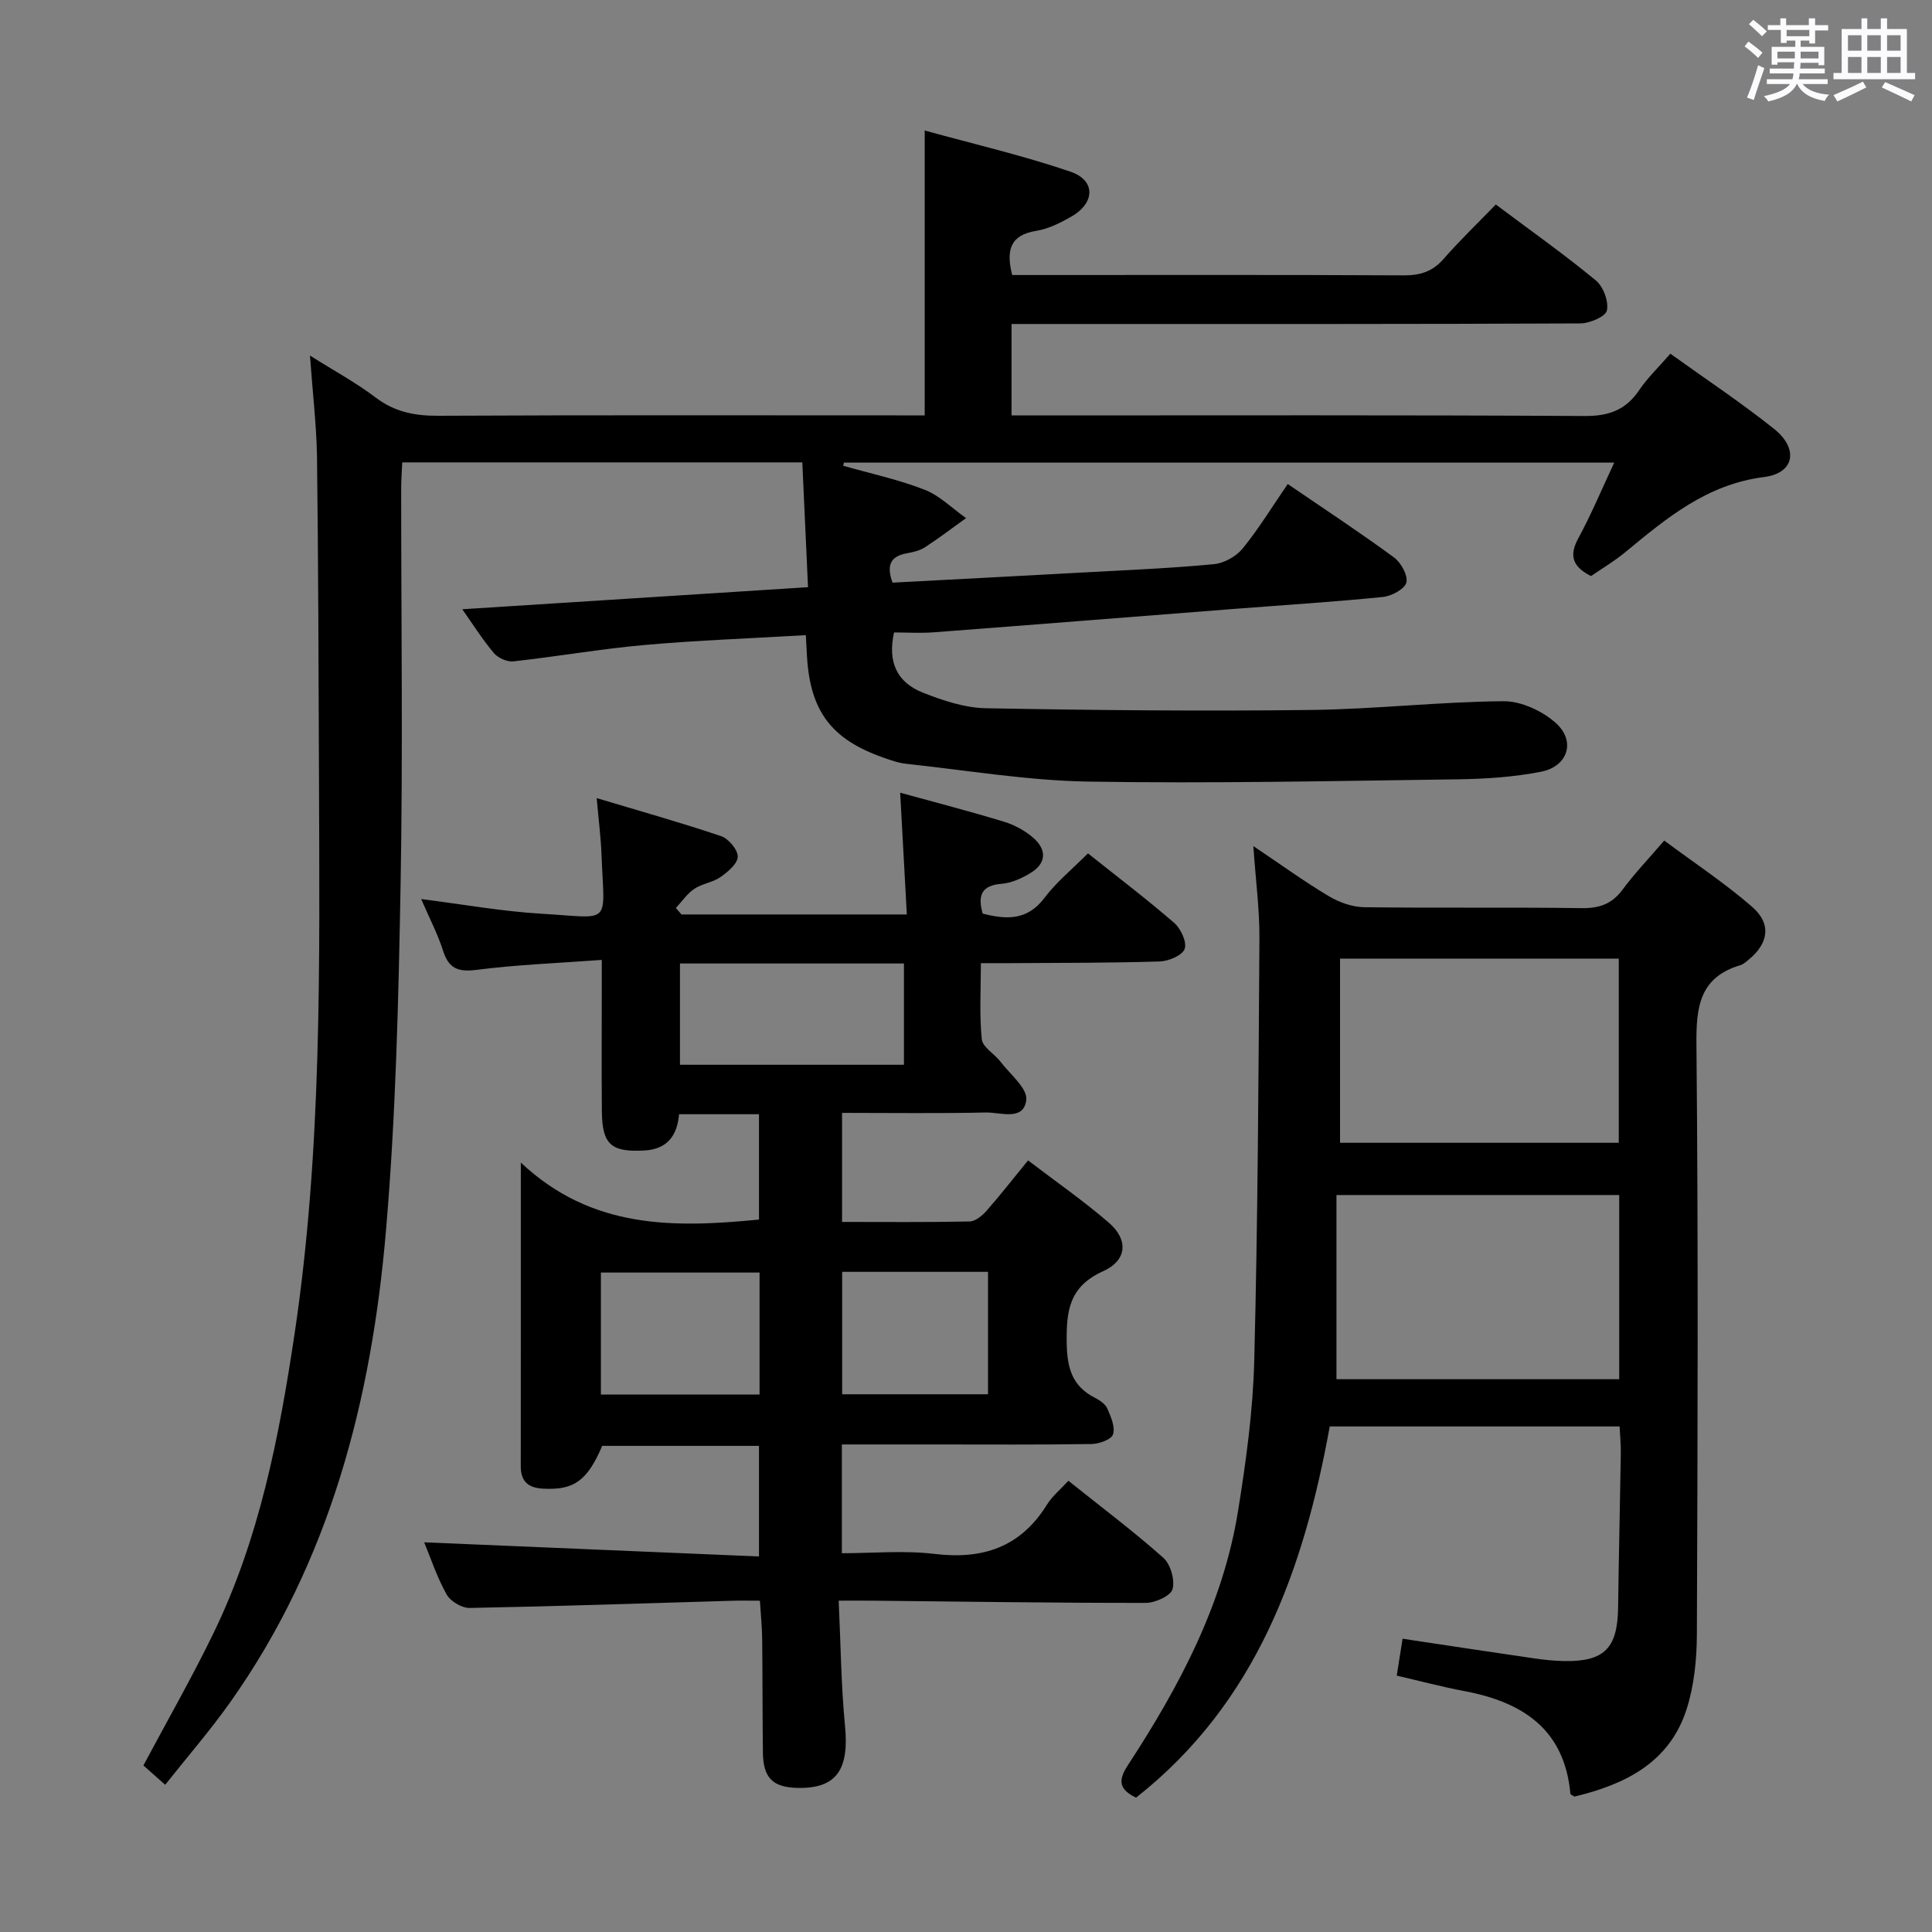 <svg enable-background="new 0 0 400 400" viewBox="0 0 400 400" xmlns="http://www.w3.org/2000/svg"><rect x="0" y="0" width="400" height="400" fill="#808080" stroke="none"/><path d="m361.2 9.6.8-1c.9.7 1.9 1.4 2.9 2.3l-.9 1.1c-1-1-2-1.8-2.8-2.4zm.5 10.6c.9-2.1 1.6-4.3 2.3-6.7.4.2.8.4 1.3.6-.7 2.1-1.5 4.3-2.2 6.6zm.4-15.2.9-.9c1 .8 2 1.6 2.8 2.4l-1 1c-.9-.9-1.8-1.7-2.7-2.5zm12.5-1.2h1.2v1.4h2.7v1.1h-2.7v2.7h-1.2v-.6h-1.8v1.3h4.9v3.8h-1.2v-.5h-3.7c0 .4-.1.9-.1 1.2h5.1v1h-5.2c0 .5-.1.9-.2 1.2h6v1h-5.2c1.1 1.3 2.9 2 5.5 2.2-.4.4-.7.8-.9 1.3-2.9-.5-4.8-1.6-5.7-3.5h-.1c-.8 1.7-2.7 2.9-5.9 3.6-.2-.4-.6-.8-.9-1.1 2.8-.6 4.6-1.4 5.4-2.5h-4.8v-1h5.3c.1-.3.2-.7.2-1.2h-4.9v-1h5c0-.4 0-.8.1-1.3h-3.5v.5h-1.2v-3.7h4.9v-1.3h-1.8v.5h-1.2v-2.7h-2.7v-1h2.6v-1.4h1.2v1.4h4.7v-1.4zm-6.6 8.3h3.6c0-.4 0-.9 0-1.4h-3.6zm1.9-4.6h4.7v-1.3h-4.7zm6.6 3.2h-3.7v1.4h3.7z" fill="#fbfafc"/><path d="m385.3 3.8h1.3v2.2h2.8v-2.2h1.3v2.2h4.1v9.1h1.7v1.3h-16.9v-1.3h1.7v-9.1h4.1v-2.2zm.4 13.1.7 1.2c-1.8.9-3.8 1.9-6 2.9-.2-.4-.5-.8-.8-1.3 2.3-1 4.3-1.9 6.1-2.8zm-3.1-6.4h2.8v-3.2h-2.8zm0 4.6h2.8v-3.3h-2.8zm4-4.6h2.8v-3.2h-2.8zm0 4.6h2.8v-3.3h-2.8zm3.7 1.9c2.1.9 4.1 1.8 6.1 2.7l-.7 1.3c-2.2-1.1-4.2-2-6.1-2.9zm3.2-9.7h-2.8v3.2h2.8v-3.1zm-2.8 7.8h2.8v-3.3h-2.8z" fill="#fbfafc"/><g fill="#010000"><path d="m64.18 73.62c4.98 3.14 9.53 5.6 13.6 8.69 3.97 3.01 8.14 3.8 12.99 3.77 31.66-.16 63.33-.08 94.99-.08h5.69c0-19.47 0-38.66 0-58.98 10.25 2.83 20.39 5.18 30.19 8.53 5.22 1.78 5.1 6.44.24 9.25-2.27 1.31-4.78 2.58-7.32 2.99-5.27.85-6.35 3.82-5 9.15h5.05c25.33 0 50.66-.06 75.99.07 3.43.02 5.97-.77 8.27-3.39 3.37-3.86 7.09-7.42 10.82-11.28 7.28 5.45 14.19 10.34 20.71 15.72 1.55 1.27 2.69 4.35 2.29 6.23-.27 1.27-3.58 2.66-5.53 2.67-34 .16-67.99.12-101.99.12-5.14 0-10.27 0-15.74 0v18.93h5.65c37.66 0 75.32-.1 112.99.12 5 .03 8.51-1.22 11.3-5.35 1.75-2.59 4.07-4.79 6.46-7.55 7.29 5.24 14.64 10.11 21.5 15.59 5.1 4.07 4.21 9.15-2.07 9.94-11.86 1.5-20.2 8.49-28.77 15.57-2.27 1.88-4.85 3.39-7.08 4.94-3.94-1.98-4.55-4.3-2.62-7.86 2.66-4.9 4.82-10.08 7.42-15.63-53.51 0-106.5 0-159.49 0-.05.22-.09.43-.14.65 5.62 1.6 11.39 2.83 16.82 4.95 3.16 1.23 5.76 3.88 8.61 5.89-2.83 2.03-5.61 4.16-8.53 6.05-1.08.7-2.47 1.01-3.77 1.24-3.54.65-4.15 2.69-2.92 6.07 13.56-.72 27.13-1.42 40.7-2.17 8.63-.47 17.27-.83 25.87-1.66 2.1-.2 4.59-1.61 5.93-3.25 3.33-4.1 6.11-8.66 9.32-13.34 7.52 5.14 14.89 9.98 21.99 15.19 1.46 1.07 2.94 3.74 2.57 5.21-.34 1.36-3.08 2.81-4.88 2.99-10.25 1.03-20.53 1.67-30.8 2.47-20.71 1.61-41.43 3.27-62.14 4.84-2.79.21-5.61.03-8.25.03-1.35 6.06.54 10.33 6.01 12.48 4.12 1.62 8.61 3.13 12.96 3.21 22.45.42 44.91.63 67.35.36 13.29-.16 26.56-1.7 39.85-1.81 3.68-.03 8.11 2.03 10.9 4.56 4.13 3.76 2.42 8.96-3.12 10.04-5.67 1.11-11.54 1.49-17.33 1.57-25.48.34-50.96.89-76.43.47-12.56-.21-25.1-2.34-37.64-3.68-1.63-.17-3.24-.75-4.8-1.3-10.77-3.79-15.13-9.64-15.78-21.06-.07-1.3-.14-2.6-.23-4.28-11.31.67-22.4 1.06-33.43 2.04-9.07.81-18.06 2.39-27.12 3.39-1.3.14-3.2-.71-4.06-1.74-2.43-2.9-4.46-6.14-6.52-9.05 23.67-1.51 47.19-3.01 71.58-4.57-.4-8.81-.78-17.18-1.18-25.84-27.83 0-55.09 0-82.83 0-.08 1.82-.22 3.58-.22 5.34-.01 27.33.37 54.67-.12 81.99-.43 23.93-.99 47.92-3.03 71.75-2.99 34.97-11.56 68.45-32.29 97.68-4.11 5.8-8.8 11.2-13.42 17.03-1.89-1.68-3.22-2.86-4.51-4 4.93-9.26 10.05-18.19 14.53-27.43 9.46-19.49 13.56-40.52 16.74-61.74 5.75-38.35 5.21-76.98 5.08-115.59-.08-22.16-.14-44.32-.41-66.48-.14-6.61-.93-13.22-1.45-20.66z"/><path d="m141.09 189.33h46.66c-.47-8.49-.92-16.68-1.38-25.21 7.23 1.99 14.41 3.85 21.5 6.01 2.17.66 4.35 1.84 6.05 3.32 2.81 2.45 2.78 5.27-.57 7.3-1.8 1.09-3.92 2.07-5.97 2.23-4.24.33-4.97 2.46-3.93 6.17 4.83 1.23 9.21 1.52 12.8-3.26 2.47-3.28 5.76-5.95 9-9.21 6.03 4.81 12.1 9.41 17.84 14.38 1.38 1.19 2.68 3.99 2.18 5.4-.47 1.34-3.32 2.54-5.16 2.6-10.32.32-20.65.28-30.98.35-1.8.01-3.61 0-6.05 0 0 5.58-.33 10.71.19 15.76.17 1.65 2.63 3.01 3.86 4.63 1.99 2.61 5.64 5.54 5.35 7.94-.54 4.44-5.36 2.52-8.38 2.59-9.8.22-19.61.08-29.76.08v22.58c8.86 0 17.65.09 26.42-.1 1.2-.03 2.61-1.21 3.51-2.23 2.84-3.23 5.49-6.63 8.58-10.41 5.74 4.38 11.48 8.36 16.73 12.9 4.06 3.5 3.81 7.79-1.19 10.04-7.01 3.16-7.63 8.16-7.54 14.77.07 5.19 1.07 8.99 5.81 11.42 1.01.52 2.18 1.29 2.6 2.25.75 1.69 1.66 3.82 1.18 5.34-.33 1.06-2.88 1.98-4.46 2-10.83.17-21.66.09-32.49.09-6.3 0-12.6 0-19.19 0v22.52c6.35 0 12.84-.62 19.16.14 10.02 1.21 17.83-1.39 23.29-10.18 1.12-1.8 2.85-3.21 4.45-4.96 6.81 5.45 13.46 10.44 19.65 15.94 1.5 1.33 2.43 4.6 1.91 6.5-.38 1.39-3.58 2.83-5.52 2.84-18.98.02-37.96-.27-56.94-.46-1.96-.02-3.92 0-6.66 0 .43 9.05.49 17.51 1.31 25.91.89 9.09-1.78 13.01-9.77 12.86-5.16-.1-7.17-2.05-7.23-7.32-.1-7.83-.06-15.66-.15-23.49-.03-2.46-.28-4.91-.47-7.95-2.15 0-3.94-.05-5.72.01-18.12.53-36.24 1.15-54.37 1.49-1.62.03-3.99-1.38-4.78-2.81-2.01-3.6-3.31-7.58-4.64-10.78 22.89.97 45.87 1.94 69.32 2.93 0-8.22 0-15.42 0-22.9-10.91 0-21.68 0-32.46 0-3.11 7.28-5.87 9.2-12.26 8.86-3.05-.16-4.6-1.49-4.6-4.61.02-20.32.01-40.65.01-62.9 14.67 13.8 31.64 13.52 49.31 11.8 0-6.91 0-14.11 0-21.81-5.43 0-10.83 0-16.55 0-.36 4.25-2.29 7.24-7.2 7.51-6.83.37-8.72-1.21-8.78-8.11-.08-8.33-.02-16.66-.02-25 0-1.79 0-3.58 0-6.35-9.09.67-17.52.98-25.85 2.05-3.87.5-5.83-.22-7.02-3.98-1.1-3.45-2.81-6.7-4.52-10.67 8.72 1.1 16.8 2.56 24.95 3.04 14.73.86 12.95 2.65 12.38-12.34-.13-3.45-.58-6.89-.99-11.6 9.19 2.76 17.56 5.1 25.77 7.88 1.54.52 3.46 2.82 3.43 4.25-.04 1.47-2.06 3.16-3.59 4.23-1.59 1.11-3.79 1.34-5.41 2.43-1.49 1-2.55 2.62-3.81 3.96.38.44.77.89 1.16 1.34zm-.31 31.12h46.37c0-7.25 0-14.13 0-20.97-15.67 0-30.9 0-46.37 0zm16.48 43.02c-11.24 0-22.09 0-32.85 0v25.25h32.85c0-8.43 0-16.66 0-25.25zm47.3 25.2c0-8.61 0-16.94 0-25.35-10.27 0-20.16 0-30.2 0v25.35z"/><path d="m289.18 346.92c.42-2.64.77-4.89 1.21-7.64 9.18 1.38 18.14 2.75 27.11 4.05 2.13.31 4.3.55 6.45.58 8.24.11 10.95-2.71 11.06-11.06.14-10.65.4-21.29.56-31.94.03-1.78-.15-3.56-.25-5.58-20.08 0-39.7 0-60.01 0-5.38 29.65-15.2 57.26-40.1 76.85-3.45-1.65-3.82-3.46-1.73-6.66 10.61-16.23 19.71-33.24 22.84-52.66 1.66-10.32 3.1-20.77 3.36-31.2.74-29.12.88-58.26 1.07-87.39.04-5.94-.76-11.88-1.26-19.1 5.83 3.92 10.61 7.39 15.67 10.4 2.15 1.28 4.85 2.23 7.32 2.26 14.99.2 29.99-.02 44.98.19 3.68.05 6.28-.85 8.49-3.85 2.46-3.33 5.35-6.34 8.61-10.14 6.16 4.58 12.5 8.77 18.19 13.71 4.08 3.54 3.42 7.59-.75 10.98-.51.42-1.05.92-1.65 1.1-8.51 2.53-9.2 8.67-9.12 16.51.39 40.65.25 81.3.09 121.95-.02 5.24-.55 10.71-2.15 15.66-3.57 11.05-12.78 15.53-23.22 18.03-.34-.25-.8-.41-.82-.62-1.23-13.38-9.93-18.96-21.95-21.23-4.7-.88-9.31-2.12-14-3.2zm46.06-61.37c0-13.17 0-25.71 0-38.13-19.56 0-38.76 0-58.54 0v38.13zm-57.8-48.95h57.71c0-12.91 0-25.59 0-38.13-19.51 0-38.57 0-57.71 0z"/></g></svg>